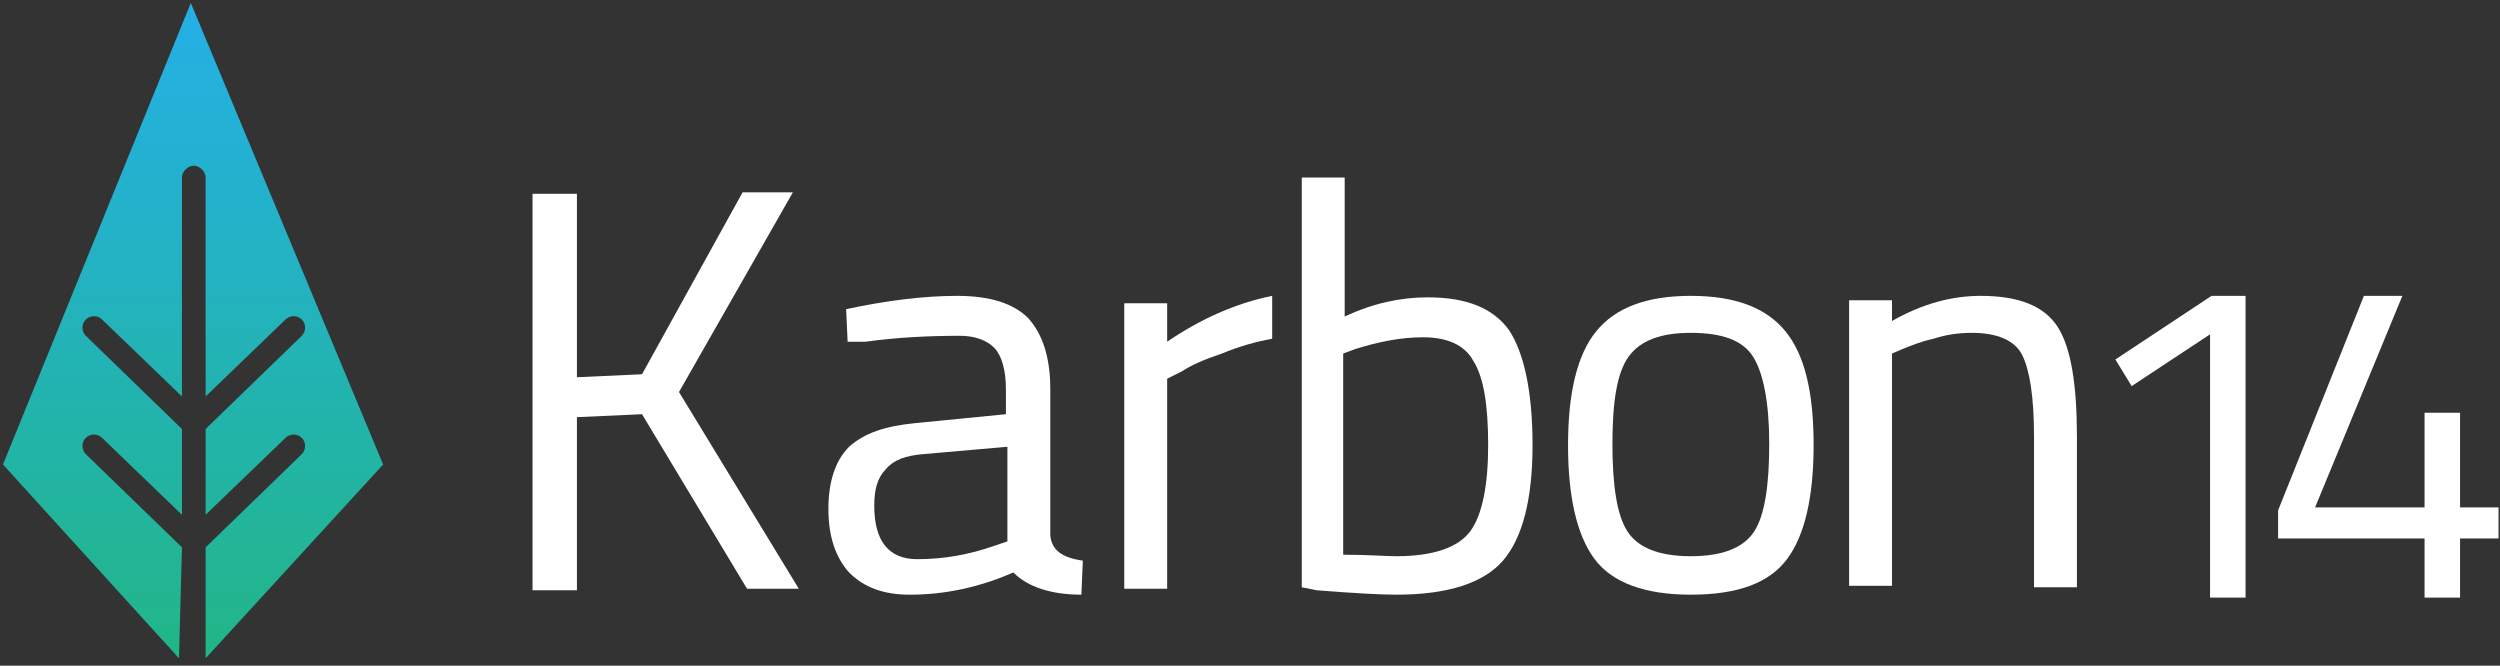 <?xml version="1.0" encoding="UTF-8"?>
<svg width="169px" height="45px" viewBox="0 0 169 45" version="1.1" xmlns="http://www.w3.org/2000/svg" xmlns:xlink="http://www.w3.org/1999/xlink">
    <rect x="0" y="0" width="169" height="45" fill="#333333" stroke="none"/>
    <!-- Generator: Sketch 46.2 (44496) - http://www.bohemiancoding.com/sketch -->
    <title>K14-Logo</title>
    <desc>Created with Sketch.</desc>
    <defs>
        <linearGradient x1="49.871%" y1="-0.002%" x2="49.871%" y2="100.04%" id="linearGradient-1">
            <stop stop-color="#24B0E6" offset="0%"></stop>
            <stop stop-color="#23B2C5" offset="37.27%"></stop>
            <stop stop-color="#21B686" offset="100%"></stop>
        </linearGradient>
    </defs>
    <g id="Page-1" stroke="none" stroke-width="1" fill="none" fill-rule="evenodd">
        <g id="K14-Logo" fill-rule="nonzero">
            <polygon id="Shape" fill="#FFFFFF" points="39 39.9 36 39.9 36 13.1 39 13.1 39 25.5 43.4 25.3 50.2 13 53.6 13 45.9 26.5 54 39.8 50.5 39.8 43.4 28 39 28.2"></polygon>
            <path d="M71,26.3 L71,36.2 C71.1,37.2 71.8,37.7 73.2,37.9 L73.1,40.2 C71.1,40.2 69.5,39.7 68.5,38.7 C66.2,39.7 63.9,40.2 61.5,40.2 C59.7,40.2 58.4,39.7 57.4,38.7 C56.5,37.7 56,36.3 56,34.4 C56,32.5 56.5,31.1 57.4,30.2 C58.4,29.3 59.8,28.8 61.9,28.6 L68,28 L68,26.3 C68,25 67.7,24 67.2,23.5 C66.7,23 65.9,22.7 64.9,22.7 C62.8,22.7 60.7,22.8 58.5,23.1 L57.3,23.1 L57.2,20.9 C60,20.3 62.5,20 64.7,20 C66.9,20 68.5,20.5 69.5,21.5 C70.5,22.6 71,24.2 71,26.3 Z M59.1,34.2 C59.1,36.6 60.1,37.8 62,37.8 C63.8,37.8 65.5,37.5 67.2,36.9 L68.1,36.6 L68.1,30.2 L62.4,30.7 C61.2,30.8 60.4,31.1 59.9,31.7 C59.3,32.3 59.1,33.1 59.1,34.2 Z" id="Shape" fill="#FFFFFF"></path>
            <path d="M76,39.8 L76,20.5 L78.9,20.5 L78.9,23.1 C81.1,21.6 83.5,20.5 86,20 L86,22.9 C84.9,23.1 83.8,23.4 82.6,23.9 C81.4,24.3 80.5,24.7 79.9,25.1 L78.9,25.6 L78.9,39.8 L76,39.8 Z" id="Shape" fill="#FFFFFF"></path>
            <path d="M96.5,20.1 C99.1,20.1 100.9,20.8 102,22.3 C103,23.8 103.6,26.4 103.6,30.1 C103.6,33.8 102.9,36.4 101.6,37.9 C100.3,39.4 97.9,40.2 94.4,40.2 C93.3,40.2 91.5,40.1 89,39.9 L88,39.7 L88,12 L90.9,12 L90.9,21.4 C92.8,20.5 94.7,20.1 96.5,20.1 Z M94.4,37.6 C96.9,37.6 98.6,37 99.4,35.9 C100.2,34.8 100.6,32.8 100.6,30.1 C100.6,27.4 100.3,25.5 99.6,24.4 C99,23.3 97.8,22.8 96.2,22.8 C94.7,22.8 93.2,23.1 91.6,23.6 L90.8,23.9 L90.8,37.5 C92.5,37.5 93.7,37.6 94.4,37.6 Z" id="Shape" fill="#FFFFFF"></path>
            <path d="M106,30.1 C106,26.6 106.6,24 107.9,22.4 C109.2,20.8 111.3,20 114.3,20 C117.3,20 119.4,20.8 120.7,22.4 C122,24 122.6,26.5 122.6,30.1 C122.6,33.6 122,36.2 120.8,37.8 C119.6,39.4 117.5,40.2 114.3,40.2 C111.2,40.2 109,39.4 107.8,37.8 C106.6,36.2 106,33.6 106,30.1 Z M109,30 C109,32.8 109.3,34.8 110,35.9 C110.7,37 112.1,37.6 114.3,37.6 C116.5,37.6 117.9,37 118.6,35.9 C119.3,34.8 119.6,32.8 119.6,30 C119.6,27.2 119.2,25.2 118.5,24.1 C117.8,23 116.4,22.5 114.3,22.5 C112.3,22.5 110.9,23 110.1,24.1 C109.3,25.2 109,27.2 109,30 Z" id="Shape" fill="#FFFFFF"></path>
            <path d="M127.9,39.6 L125,39.6 L125,20.3 L127.9,20.3 L127.9,21.7 C130,20.5 132,20 133.9,20 C136.5,20 138.2,20.7 139.1,22.1 C140,23.5 140.4,26 140.4,29.5 L140.4,39.7 L137.5,39.7 L137.5,29.5 C137.5,26.8 137.2,25 136.7,24 C136.2,23 135,22.5 133.3,22.5 C132.5,22.5 131.6,22.6 130.7,22.9 C129.8,23.1 129.1,23.4 128.6,23.6 L127.9,23.9 L127.9,39.6 L127.9,39.6 Z" id="Shape" fill="#FFFFFF"></path>
            <polygon id="Shape" fill="#FFFFFF" points="151.8 20 151.8 40.4 149.4 40.4 149.4 22.6 144.1 26.1 143 24.3 149.5 20"></polygon>
            <polygon id="Shape" fill="#FFFFFF" points="163.9 40.4 163.9 36.4 154 36.4 154 34.5 159.8 20 162.4 20 156.5 34.3 163.9 34.3 163.9 27.9 166.3 27.9 166.3 34.3 168.9 34.3 168.9 36.4 166.3 36.4 166.3 40.4"></polygon>
            <path d="M12.1,44.5 L0.2,31.4 L12.9,0.2 L25.9,31.4 L13.9,44.5 L13.9,37 L20.4,30.7 C20.7,30.4 20.7,29.9 20.4,29.6 C20.1,29.3 19.6,29.3 19.3,29.6 L13.9,34.8 L13.9,29 L20.4,22.7 C20.7,22.4 20.7,21.9 20.4,21.6 C20.1,21.3 19.6,21.3 19.3,21.6 L13.9,26.8 L13.9,12 C13.9,11.6 13.5,11.2 13.1,11.2 C12.7,11.2 12.3,11.6 12.3,12 L12.3,26.8 L6.9,21.6 C6.6,21.3 6.1,21.3 5.8,21.6 C5.5,21.9 5.5,22.4 5.8,22.7 L12.3,29 L12.3,34.8 L6.9,29.6 C6.6,29.3 6.1,29.3 5.8,29.6 C5.5,29.9 5.5,30.4 5.8,30.7 L12.3,37" id="Shape" fill="url(#linearGradient-1)"></path>
        </g>
    </g>
</svg>